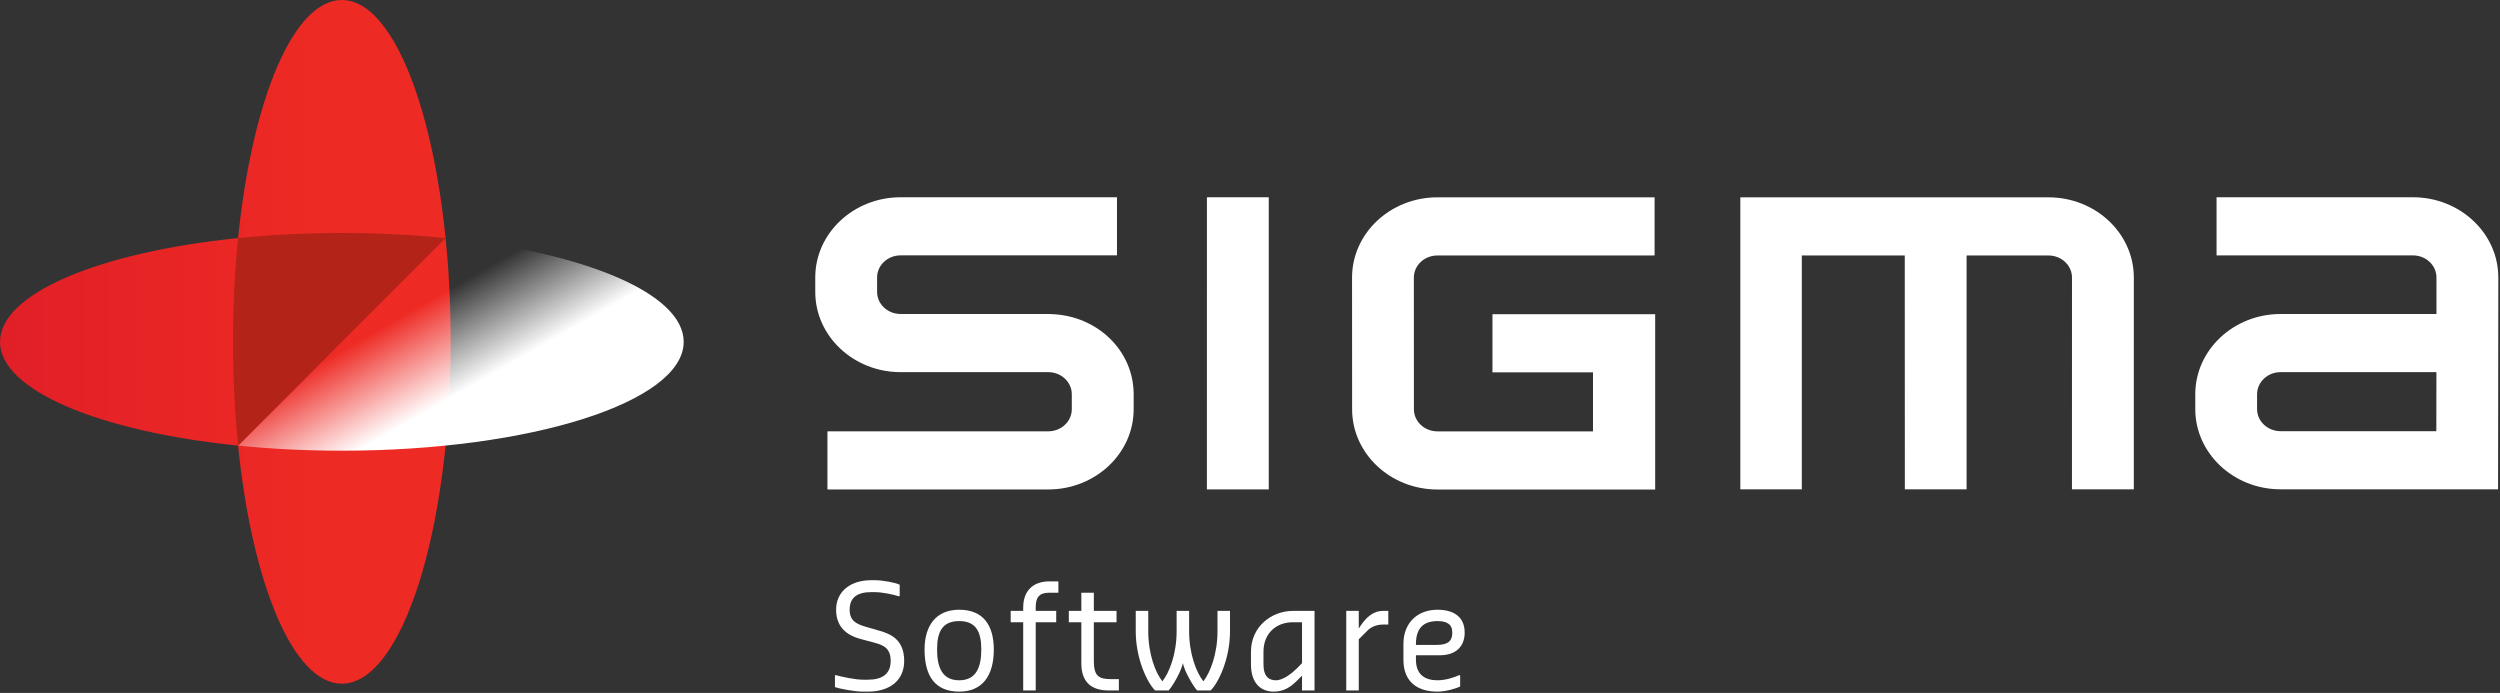 <?xml version="1.0" encoding="UTF-8"?> <svg xmlns="http://www.w3.org/2000/svg" xmlns:xlink="http://www.w3.org/1999/xlink" width="653px" height="181px" viewBox="0 0 653 181"><rect x="0" y="0" width="653" height="181" fill="#333333" stroke="none"/> <!-- Generator: Sketch 58 (84663) - https://sketch.com --> <title>SigmaSoftwareLogog/mainNegative</title> <desc>Created with Sketch.</desc> <defs> <linearGradient x1="0%" y1="50%" x2="70.32%" y2="50%" id="linearGradient-1"> <stop stop-color="#E11F27" offset="0%"></stop> <stop stop-color="#EE2A24" offset="100%"></stop> </linearGradient> <linearGradient x1="33.849%" y1="40.114%" x2="59.289%" y2="61.383%" id="linearGradient-2"> <stop stop-color="#FFFFFF" stop-opacity="0" offset="0%"></stop> <stop stop-color="#FFFFFF" offset="100%"></stop> </linearGradient> <path d="M62.194,116.389 C70.74,117.253 79.844,117.721 89.29,117.721 L89.29,117.721 C138.604,117.721 178.579,104.991 178.579,89.29 L178.579,89.29 C178.579,76.594 152.454,65.844 116.389,62.19 L116.389,62.19 L62.194,116.389 Z" id="path-3"></path> </defs> <g id="sigma-software-logos" stroke="none" stroke-width="1" fill="none" fill-rule="evenodd"> <g id="sigma-software-main-negative"> <g id="SigmaSoftware/main/Negative"> <g id="sigma-text" transform="translate(212, 51)" fill="#FFFFFF"> <path d="M4.129,76.844 L61.825,76.844 C74.112,76.844 84.111,67.448 84.111,55.902 L84.111,51.971 C84.111,40.635 74.67,31.441 62.618,31.046 L62.215,31.013 L23.23,31.013 C19.847,31.013 17.097,28.427 17.097,25.255 L17.097,21.469 C17.097,18.29 19.847,15.701 23.23,15.701 L79.756,15.701 L79.756,0.525 L23.23,0.525 C10.943,0.525 0.946,9.916 0.946,21.469 L0.946,25.255 C0.946,36.804 10.943,46.202 23.23,46.202 L61.825,46.202 C65.207,46.21 67.954,48.798 67.954,51.971 L67.954,55.902 C67.954,59.07 65.203,61.658 61.825,61.658 L4.129,61.658 L4.129,76.844 Z" id="Fill-1"></path> <polygon id="Fill-3" points="103.246 76.835 119.398 76.835 119.398 0.53 103.249 0.53"></polygon> <path d="M329.194,76.807 L345.352,76.807 L345.355,21.492 C345.355,9.939 335.358,0.543 323.067,0.543 L242.574,0.543 L242.574,76.807 L258.63,76.807 L258.63,15.73 L285.525,15.73 L285.545,76.807 L301.668,76.807 L301.668,15.73 L323.067,15.73 C326.453,15.73 329.204,18.319 329.204,21.495 L329.194,76.807 Z" id="Fill-5"></path> <path d="M424.37,61.625 L424.36,61.625 L383.686,61.625 C380.303,61.625 377.547,59.041 377.547,55.855 L377.547,51.972 C377.547,48.793 380.303,46.205 383.686,46.205 L424.391,46.205 L424.37,61.625 Z M440.559,21.47 C440.559,9.924 430.557,0.525 418.266,0.525 L366.966,0.525 L366.966,15.711 L418.266,15.711 C421.657,15.711 424.406,18.301 424.406,21.475 L424.403,31.019 L383.686,31.019 C371.399,31.019 361.406,40.421 361.406,51.972 L361.406,55.855 C361.406,67.413 371.399,76.808 383.686,76.808 L440.496,76.808 L440.559,21.47 Z" id="Fill-7"></path> <path d="M141.173,55.909 C141.173,67.457 151.162,76.858 163.454,76.858 L220.333,76.858 L220.333,31.071 L177.832,31.071 L177.832,46.255 L204.09,46.255 L204.09,61.673 L163.454,61.673 C160.07,61.673 157.312,59.084 157.312,55.909 L157.298,21.495 C157.298,18.319 160.056,15.73 163.44,15.73 L220.176,15.73 L220.176,0.543 L163.44,0.543 C151.148,0.543 141.156,9.939 141.156,21.495 L141.173,55.909 Z" id="Fill-9"></path> </g> <g id="sigma-symbol"> <path d="M89.289,0 C76.594,0 65.845,26.128 62.19,62.191 L62.19,62.191 C26.126,65.845 0,76.595 0,89.292 L0,89.292 C0,101.986 26.126,112.736 62.19,116.391 L62.19,116.391 C65.845,152.453 76.594,178.58 89.289,178.58 L89.289,178.58 C104.992,178.58 117.723,138.602 117.723,89.291 L117.723,89.291 C117.723,39.977 104.992,0 89.289,0 Z" id="Fill-12" fill="url(#linearGradient-1)"></path> <mask id="mask-4" fill="white"> <use xlink:href="#path-3"></use> </mask> <use id="Clip-16" fill="url(#linearGradient-2)" xlink:href="#path-3"></use> <path d="M62.2,116.39 L116.395,62.19 C107.85,61.325 98.745,60.856 89.298,60.856 C79.85,60.856 70.744,61.325 62.198,62.19 C61.332,70.736 60.864,79.841 60.864,89.289 C60.864,98.737 61.332,107.841 62.198,116.39 L62.2,116.39 Z" id="Fill-20" fill="#B32317"></path> </g> <g id="software-text" transform="translate(218, 151)" fill="#FFFFFF"> <path d="M0.089,28.475 L0.089,25.36 L0.393,25.36 C1.837,25.778 5.294,26.538 7.498,26.538 L8.675,26.538 C12.247,26.538 14.641,25.207 14.641,21.636 C14.641,18.521 13.045,17.571 10.461,16.887 L6.624,15.861 C3.888,15.101 0.393,13.316 0.393,8.262 C0.393,3.664 3.926,0.549 9.588,0.549 L10.461,0.549 C12.551,0.549 15.818,1.158 16.996,1.727 L16.996,4.729 L16.693,4.729 C15.324,4.273 12.399,3.664 10.461,3.664 L9.588,3.664 C6.016,3.664 3.926,4.995 3.926,8.262 C3.926,11.226 5.826,12.024 8.106,12.707 L11.791,13.771 C14.717,14.607 18.174,16.127 18.174,21.636 C18.174,26.538 14.641,29.653 8.675,29.653 L7.498,29.653 C5.142,29.653 1.267,28.893 0.089,28.475" id="Fill-22"></path> <path d="M38.314,18.672 C38.314,14.075 36.984,11.226 32.539,11.226 C28.093,11.226 26.764,14.075 26.764,18.672 C26.764,23.27 28.093,26.691 32.539,26.691 C36.984,26.691 38.314,23.27 38.314,18.672 M23.496,18.672 C23.496,12.443 26.46,8.262 32.539,8.262 C38.922,8.262 41.581,12.443 41.581,18.672 C41.581,25.474 38.618,29.652 32.539,29.652 C26.156,29.652 23.496,25.474 23.496,18.672" id="Fill-25"></path> <path d="M49.26,11.53 L45.992,11.53 L45.992,8.566 L49.26,8.566 L49.26,7.692 C49.26,3.209 51.958,0.853 56.099,0.853 L58.455,0.853 L58.455,3.817 L56.099,3.817 C53.439,3.817 52.528,4.995 52.528,7.692 L52.528,8.566 L57.885,8.566 L57.885,11.53 L52.528,11.53 L52.528,29.349 L49.26,29.349 L49.26,11.53 Z" id="Fill-27"></path> <path d="M71.587,29.349 C67.142,29.349 64.444,27.259 64.444,22.206 L64.444,11.53 L61.176,11.53 L61.176,8.566 L64.444,8.566 L64.444,3.817 L67.712,3.817 L67.712,8.566 L73.639,8.566 L73.639,11.53 L67.712,11.53 L67.712,21.636 C67.712,25.474 68.889,26.385 72.157,26.385 L74.247,26.385 L74.247,29.349 L71.587,29.349 Z" id="Fill-29"></path> <path d="M78.657,13.923 L78.657,8.566 L81.925,8.566 L81.925,13.923 C81.925,19.85 83.824,24.751 85.61,26.955 C87.396,24.751 89.333,19.85 89.333,13.923 L89.333,8.566 L92.601,8.566 L92.601,13.923 C92.601,19.85 94.538,24.751 96.324,26.955 C98.072,24.751 100.01,19.85 100.01,13.923 L100.01,8.566 L103.277,8.566 L103.277,13.923 C103.277,21.028 100.314,27.259 98.224,29.349 L94.691,29.349 C93.627,28.171 91.423,24.447 90.967,22.206 C90.511,24.447 88.307,28.171 87.243,29.349 L83.71,29.349 C81.62,27.259 78.657,21.028 78.657,13.923" id="Fill-31"></path> <path d="M122.089,22.207 L122.089,11.53 L119.734,11.53 C115.25,11.53 112.02,14.494 112.02,19.243 L112.02,22.511 C112.02,25.778 113.502,26.69 115.25,26.69 C117.34,26.69 119.734,24.601 120.911,23.423 L122.089,22.207 Z M108.753,22.511 L108.753,19.243 C108.753,12.708 114.072,8.566 119.734,8.566 L125.357,8.566 L125.357,29.35 L122.089,29.35 L122.089,25.475 L120.607,26.956 C119.087,28.437 117.34,29.653 114.68,29.653 C111.412,29.653 108.753,27.563 108.753,22.511 L108.753,22.511 Z" id="Fill-33"></path> <path d="M133.642,8.566 L136.91,8.566 L136.91,13.164 L137.214,12.708 C138.772,10.314 140.595,8.566 143.293,8.566 L144.622,8.566 L144.622,12.137 L143.141,12.137 C141.66,12.137 140.215,12.708 139.266,13.62 L136.91,15.975 L136.91,29.349 L133.642,29.349 L133.642,8.566 Z" id="Fill-35"></path> <path d="M151.844,17.457 L157.163,17.457 C160.43,17.457 161.342,16.279 161.342,14.228 C161.342,11.986 159.823,11.227 157.467,11.227 C153.896,11.227 151.844,13.012 151.844,17.191 L151.844,17.457 Z M148.576,21.333 L148.576,17.191 C148.576,11.53 152.413,8.263 157.467,8.263 C161.609,8.263 164.572,10.049 164.572,14.228 C164.572,17.913 162.216,20.155 158.074,20.155 L151.844,20.155 L151.844,21.333 C151.844,25.208 154.199,26.69 157.467,26.69 C159.823,26.69 162.216,25.778 163.09,25.36 L163.394,25.36 L163.394,28.324 C162.52,28.742 159.823,29.653 157.467,29.653 C152.413,29.653 148.576,27.26 148.576,21.333 L148.576,21.333 Z" id="Fill-37"></path> </g> </g> </g> </g> </svg> 